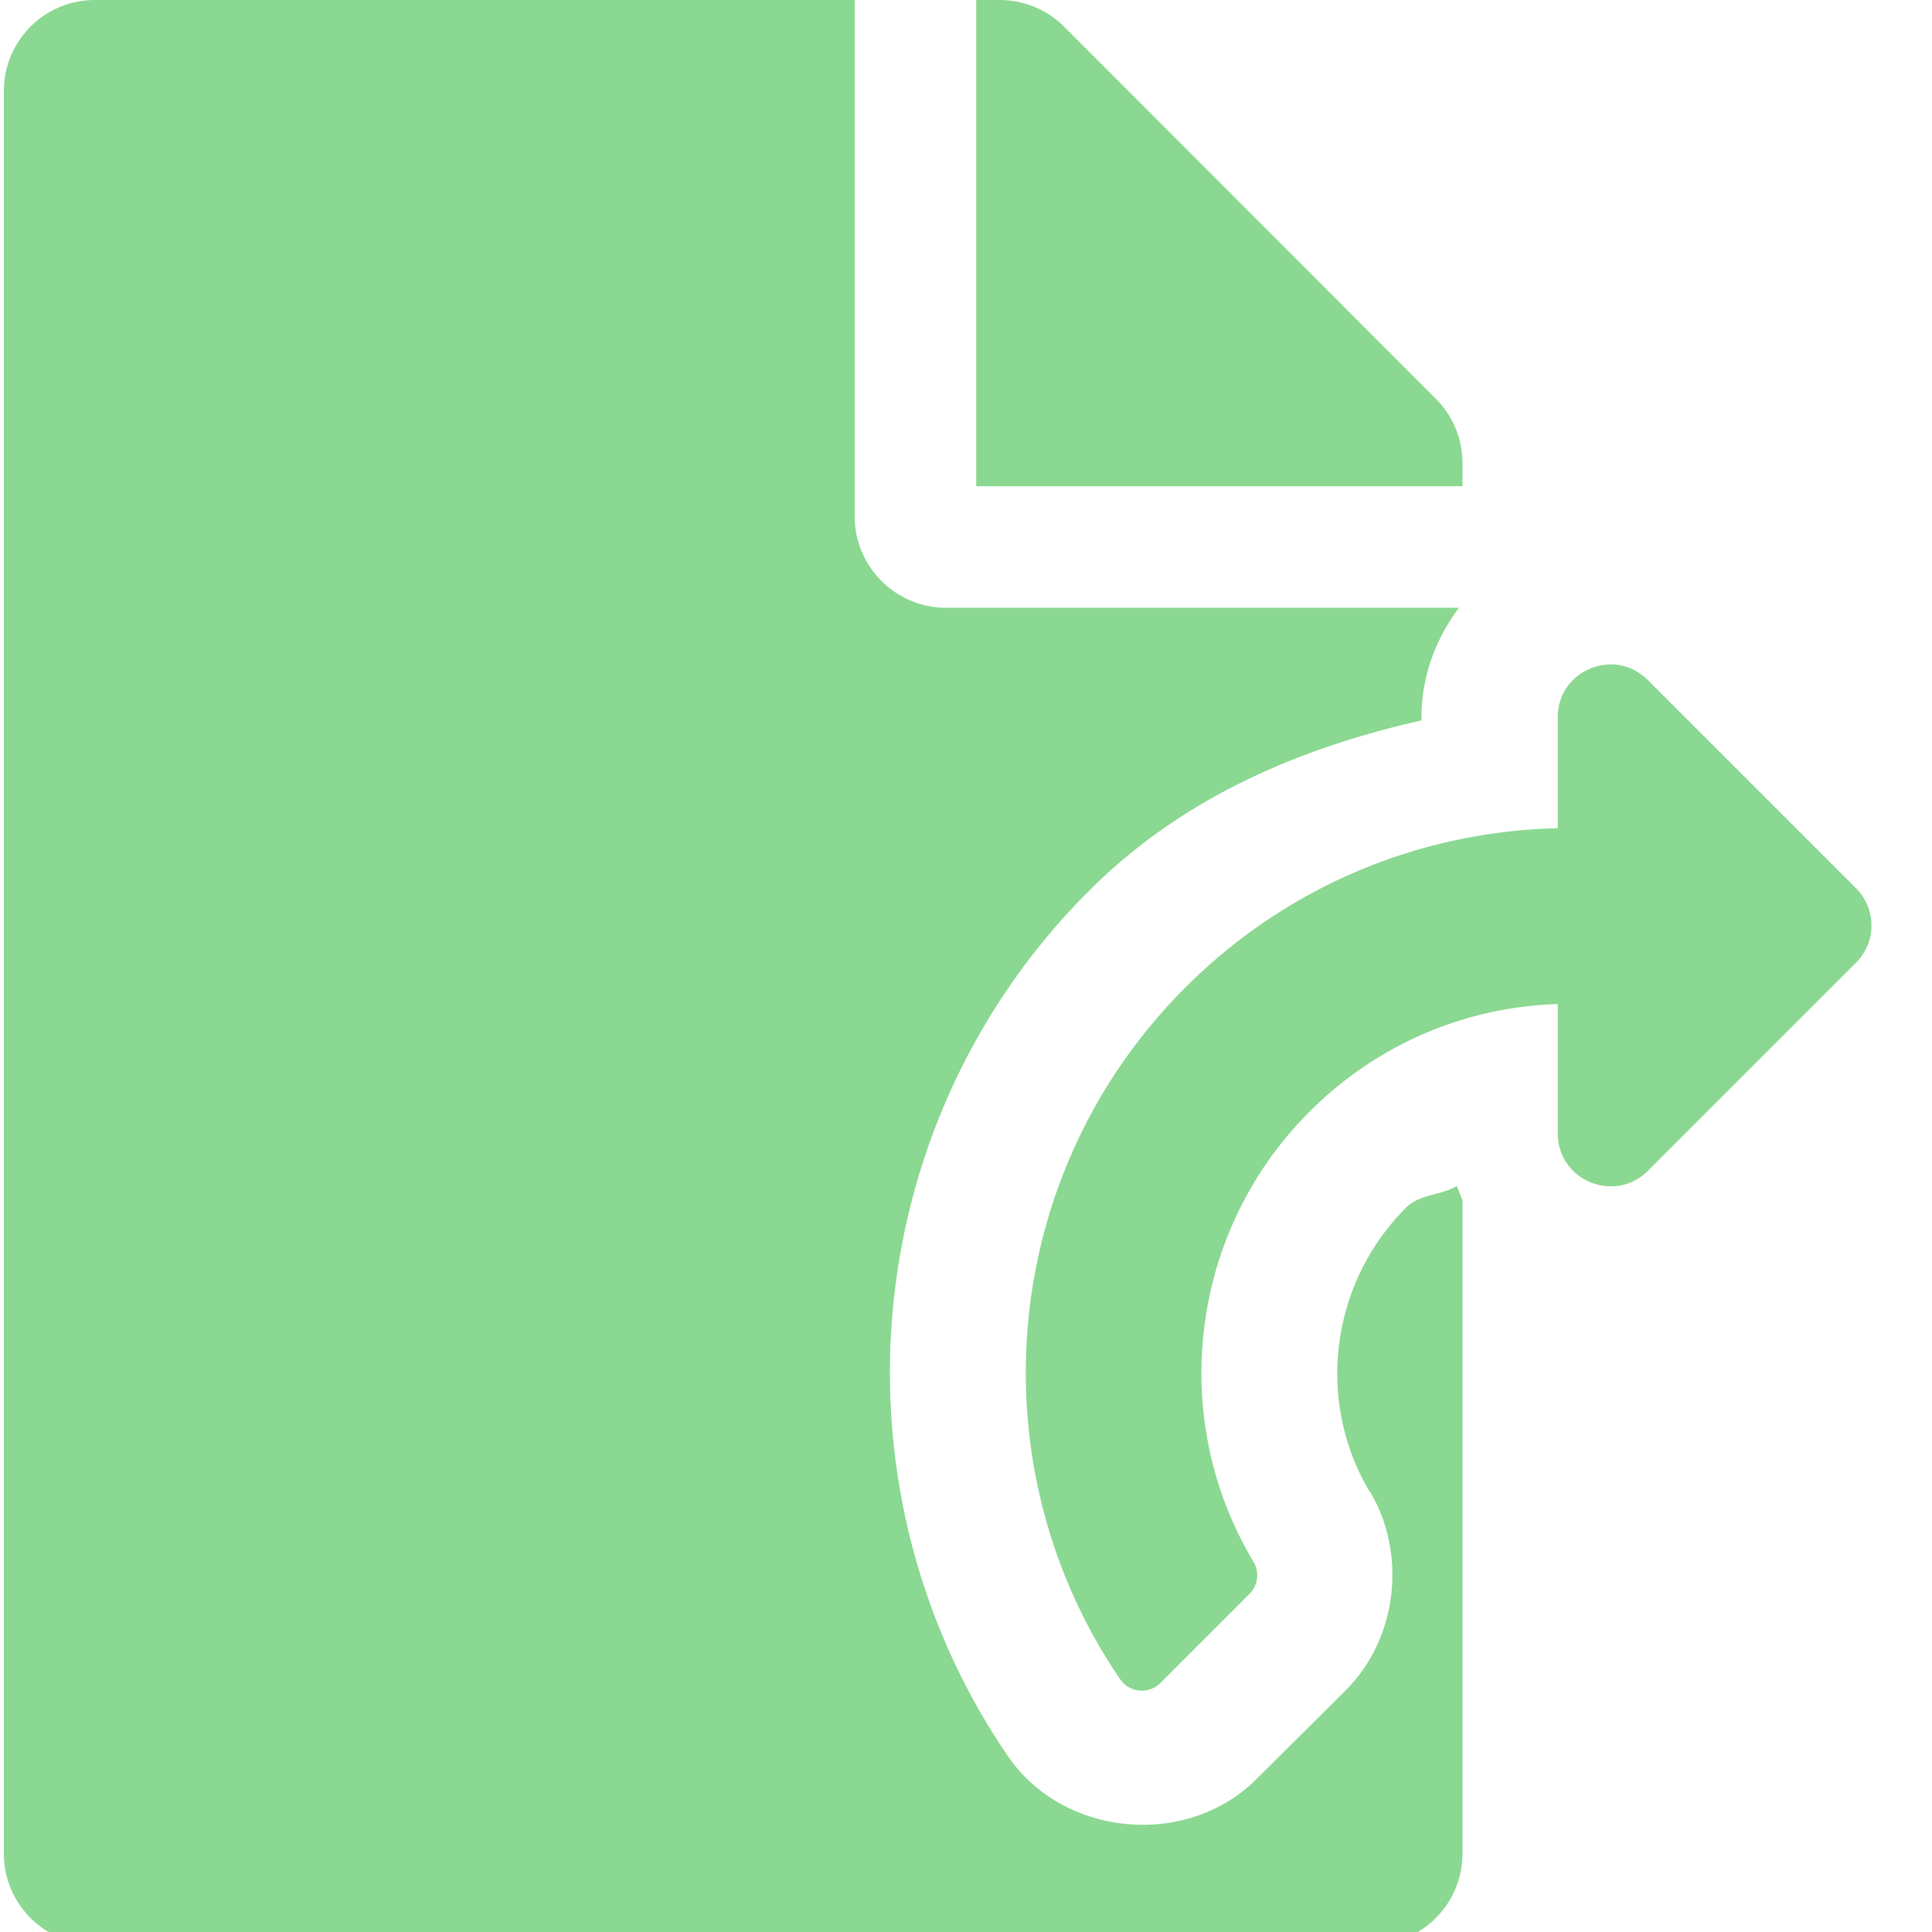 <?xml version="1.0" encoding="UTF-8" standalone="no"?>
<!-- Created with Inkscape (http://www.inkscape.org/) -->

<svg
   xmlns:dc="http://purl.org/dc/elements/1.1/"
   xmlns:cc="http://creativecommons.org/ns#"
   xmlns:rdf="http://www.w3.org/1999/02/22-rdf-syntax-ns#"
   xmlns:svg="http://www.w3.org/2000/svg"
   xmlns="http://www.w3.org/2000/svg"
   xmlns:sodipodi="http://sodipodi.sourceforge.net/DTD/sodipodi-0.dtd"
   xmlns:inkscape="http://www.inkscape.org/namespaces/inkscape"
   width="32"
   height="32"
   viewBox="0 0 8.467 8.467"
   version="1.1"
   id="svg8"
   inkscape:version="0.92.5 (2060ec1f9f, 2020-04-08)"
   sodipodi:docname="load-file_sl.svg">
  <defs
     id="defs2" />
  <sodipodi:namedview
     id="base"
     pagecolor="#ffffff"
     bordercolor="#666666"
     borderopacity="1.0"
     inkscape:pageopacity="0.0"
     inkscape:pageshadow="2"
     inkscape:zoom="15.999999"
     inkscape:cx="7.7959399"
     inkscape:cy="12.783123"
     inkscape:document-units="mm"
     inkscape:current-layer="svg8"
     showgrid="false"
     units="px"
     inkscape:window-width="1920"
     inkscape:window-height="1043"
     inkscape:window-x="0"
     inkscape:window-y="120"
     inkscape:window-maximized="1">
    <sodipodi:guide
       position="8.467,0"
       orientation="-32,0"
       id="guide854"
       inkscape:locked="false" />
    <sodipodi:guide
       position="8.467,8.467"
       orientation="0,-32"
       id="guide856"
       inkscape:locked="false" />
    <sodipodi:guide
       position="0,8.467"
       orientation="1,6.123234e-17"
       id="guide858"
       inkscape:locked="false" />
  </sodipodi:namedview>
  <path
     style="fill:#8ad891;fill-opacity:1;stroke-width:0.063"
     d="M 1.572 0 C 0.737 0 0.064 0.672 0.064 1.508 L 0.064 30.652 C 0.064 31.488 0.737 32.16 1.572 32.16 L 22.678 32.16 C 23.513 32.16 24.186 31.488 24.186 30.652 L 24.186 19.85 C 24.155 19.77 24.123 19.691 24.092 19.613 C 23.827 19.774 23.481 19.743 23.25 19.975 C 21.988 21.239 21.765 23.188 22.652 24.67 A 2.25 2.25 0 0 1 22.66 24.676 C 23.255 25.672 23.132 27.078 22.254 27.955 L 20.777 29.424 C 19.634 30.566 17.59 30.39 16.666 29.039 C 13.67 24.652 14.137 18.605 18.01 14.732 C 19.564 13.179 21.504 12.367 23.508 11.914 L 23.508 11.861 C 23.508 11.176 23.75 10.558 24.127 10.051 L 15.643 10.051 C 14.813 10.051 14.135 9.372 14.135 8.543 L 14.135 0 L 1.572 0 z M 16.145 0 L 16.145 8.041 L 24.186 8.041 L 24.186 7.656 C 24.186 7.261 24.029 6.878 23.746 6.596 L 17.596 0.439 C 17.313 0.157 16.929 -7.4014868e-17 16.527 0 L 16.145 0 z M 26.539 10.994 C 26.13 11.042 25.762 11.376 25.762 11.861 L 25.762 13.697 C 23.526 13.748 21.31 14.624 19.604 16.33 C 16.492 19.442 16.131 24.266 18.525 27.771 C 18.679 27.996 18.999 28.024 19.191 27.832 L 20.664 26.359 C 20.806 26.217 20.832 25.999 20.729 25.826 C 19.311 23.461 19.665 20.379 21.652 18.389 C 22.756 17.283 24.207 16.655 25.762 16.604 L 25.762 18.746 C 25.762 19.522 26.703 19.912 27.252 19.363 L 30.695 15.92 C 31.036 15.58 31.034 15.03 30.693 14.689 L 27.252 11.248 C 27.046 11.042 26.785 10.965 26.539 10.994 z "
     transform="scale(0.265)"
     id="path1112" />
</svg>

